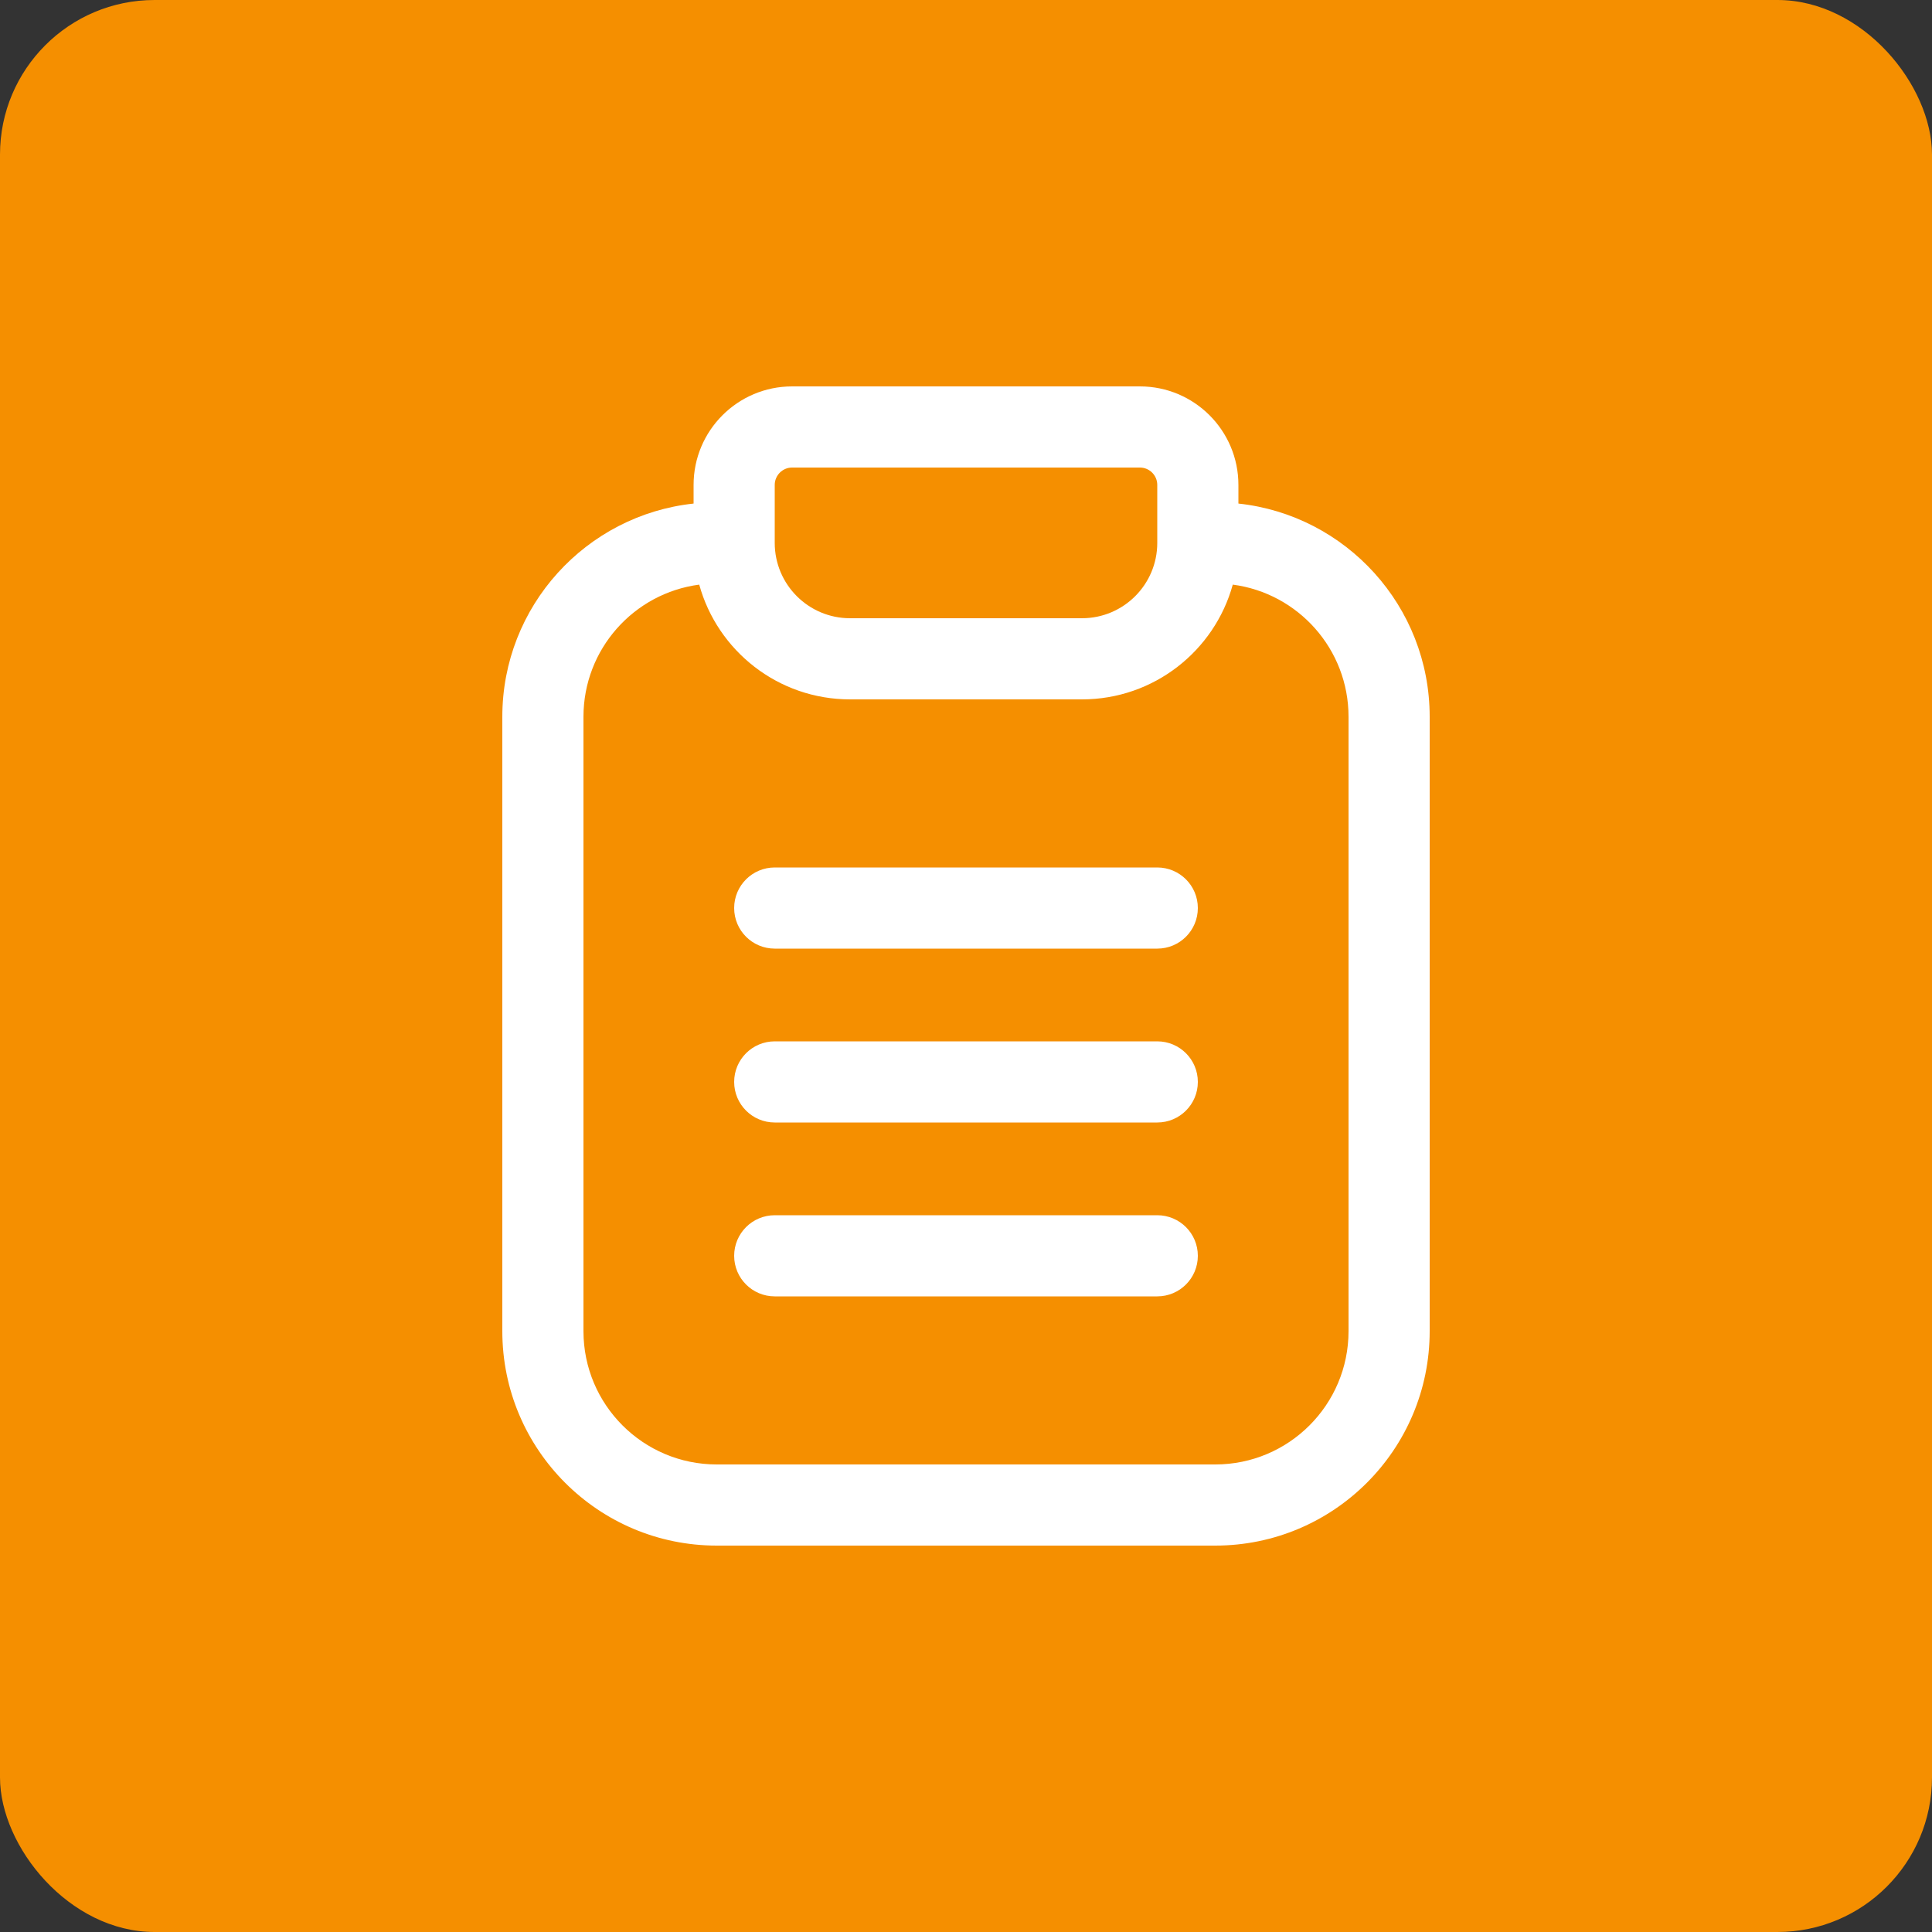 <svg width="50" height="50" viewBox="0 0 50 50" fill="none" xmlns="http://www.w3.org/2000/svg">
<rect x="0" y="0" width="50" height="50" fill="#333333" stroke="none"/>
<rect width="50" height="50" rx="4" fill="#F58F00"/>
<path d="M29.95 29.05C30.53 29.05 31 28.58 31 28C31 27.42 30.53 26.95 29.95 26.95L20.05 26.95C19.47 26.95 19 27.42 19 28C19 28.58 19.47 29.05 20.05 29.05H29.95Z" fill="white"/>
<path d="M31 32.5C31 33.08 30.53 33.55 29.95 33.55H20.05C19.47 33.55 19 33.08 19 32.5C19 31.92 19.47 31.45 20.05 31.45L29.95 31.45C30.53 31.45 31 31.92 31 32.5Z" fill="white"/>
<path d="M29.95 24.55C30.53 24.55 31 24.08 31 23.5C31 22.92 30.53 22.45 29.95 22.45L20.05 22.45C19.47 22.45 19 22.92 19 23.5C19 24.08 19.47 24.55 20.05 24.55H29.95Z" fill="white"/>
<path fill-rule="evenodd" clip-rule="evenodd" d="M32.05 12.55V13.032C34.833 13.331 37 15.688 37 18.55V34.45C37 37.515 34.515 40 31.45 40H18.55C15.485 40 13 37.515 13 34.45V18.55C13 15.688 15.167 13.331 17.95 13.032V12.55C17.95 11.142 19.092 10 20.5 10H29.5C30.908 10 32.05 11.142 32.05 12.55ZM20.05 12.55C20.05 12.302 20.252 12.1 20.5 12.1H29.5C29.748 12.1 29.95 12.302 29.95 12.55V14.05C29.95 15.127 29.077 16 28 16H22C20.923 16 20.05 15.127 20.05 14.05V12.55ZM28 18.1C29.863 18.1 31.432 16.842 31.904 15.13C33.595 15.352 34.9 16.799 34.9 18.55V34.45C34.9 36.355 33.355 37.9 31.45 37.9H18.55C16.645 37.9 15.1 36.355 15.1 34.45V18.55C15.1 16.799 16.405 15.352 18.096 15.13C18.568 16.842 20.137 18.1 22 18.1H28Z" fill="white"/>
</svg>
